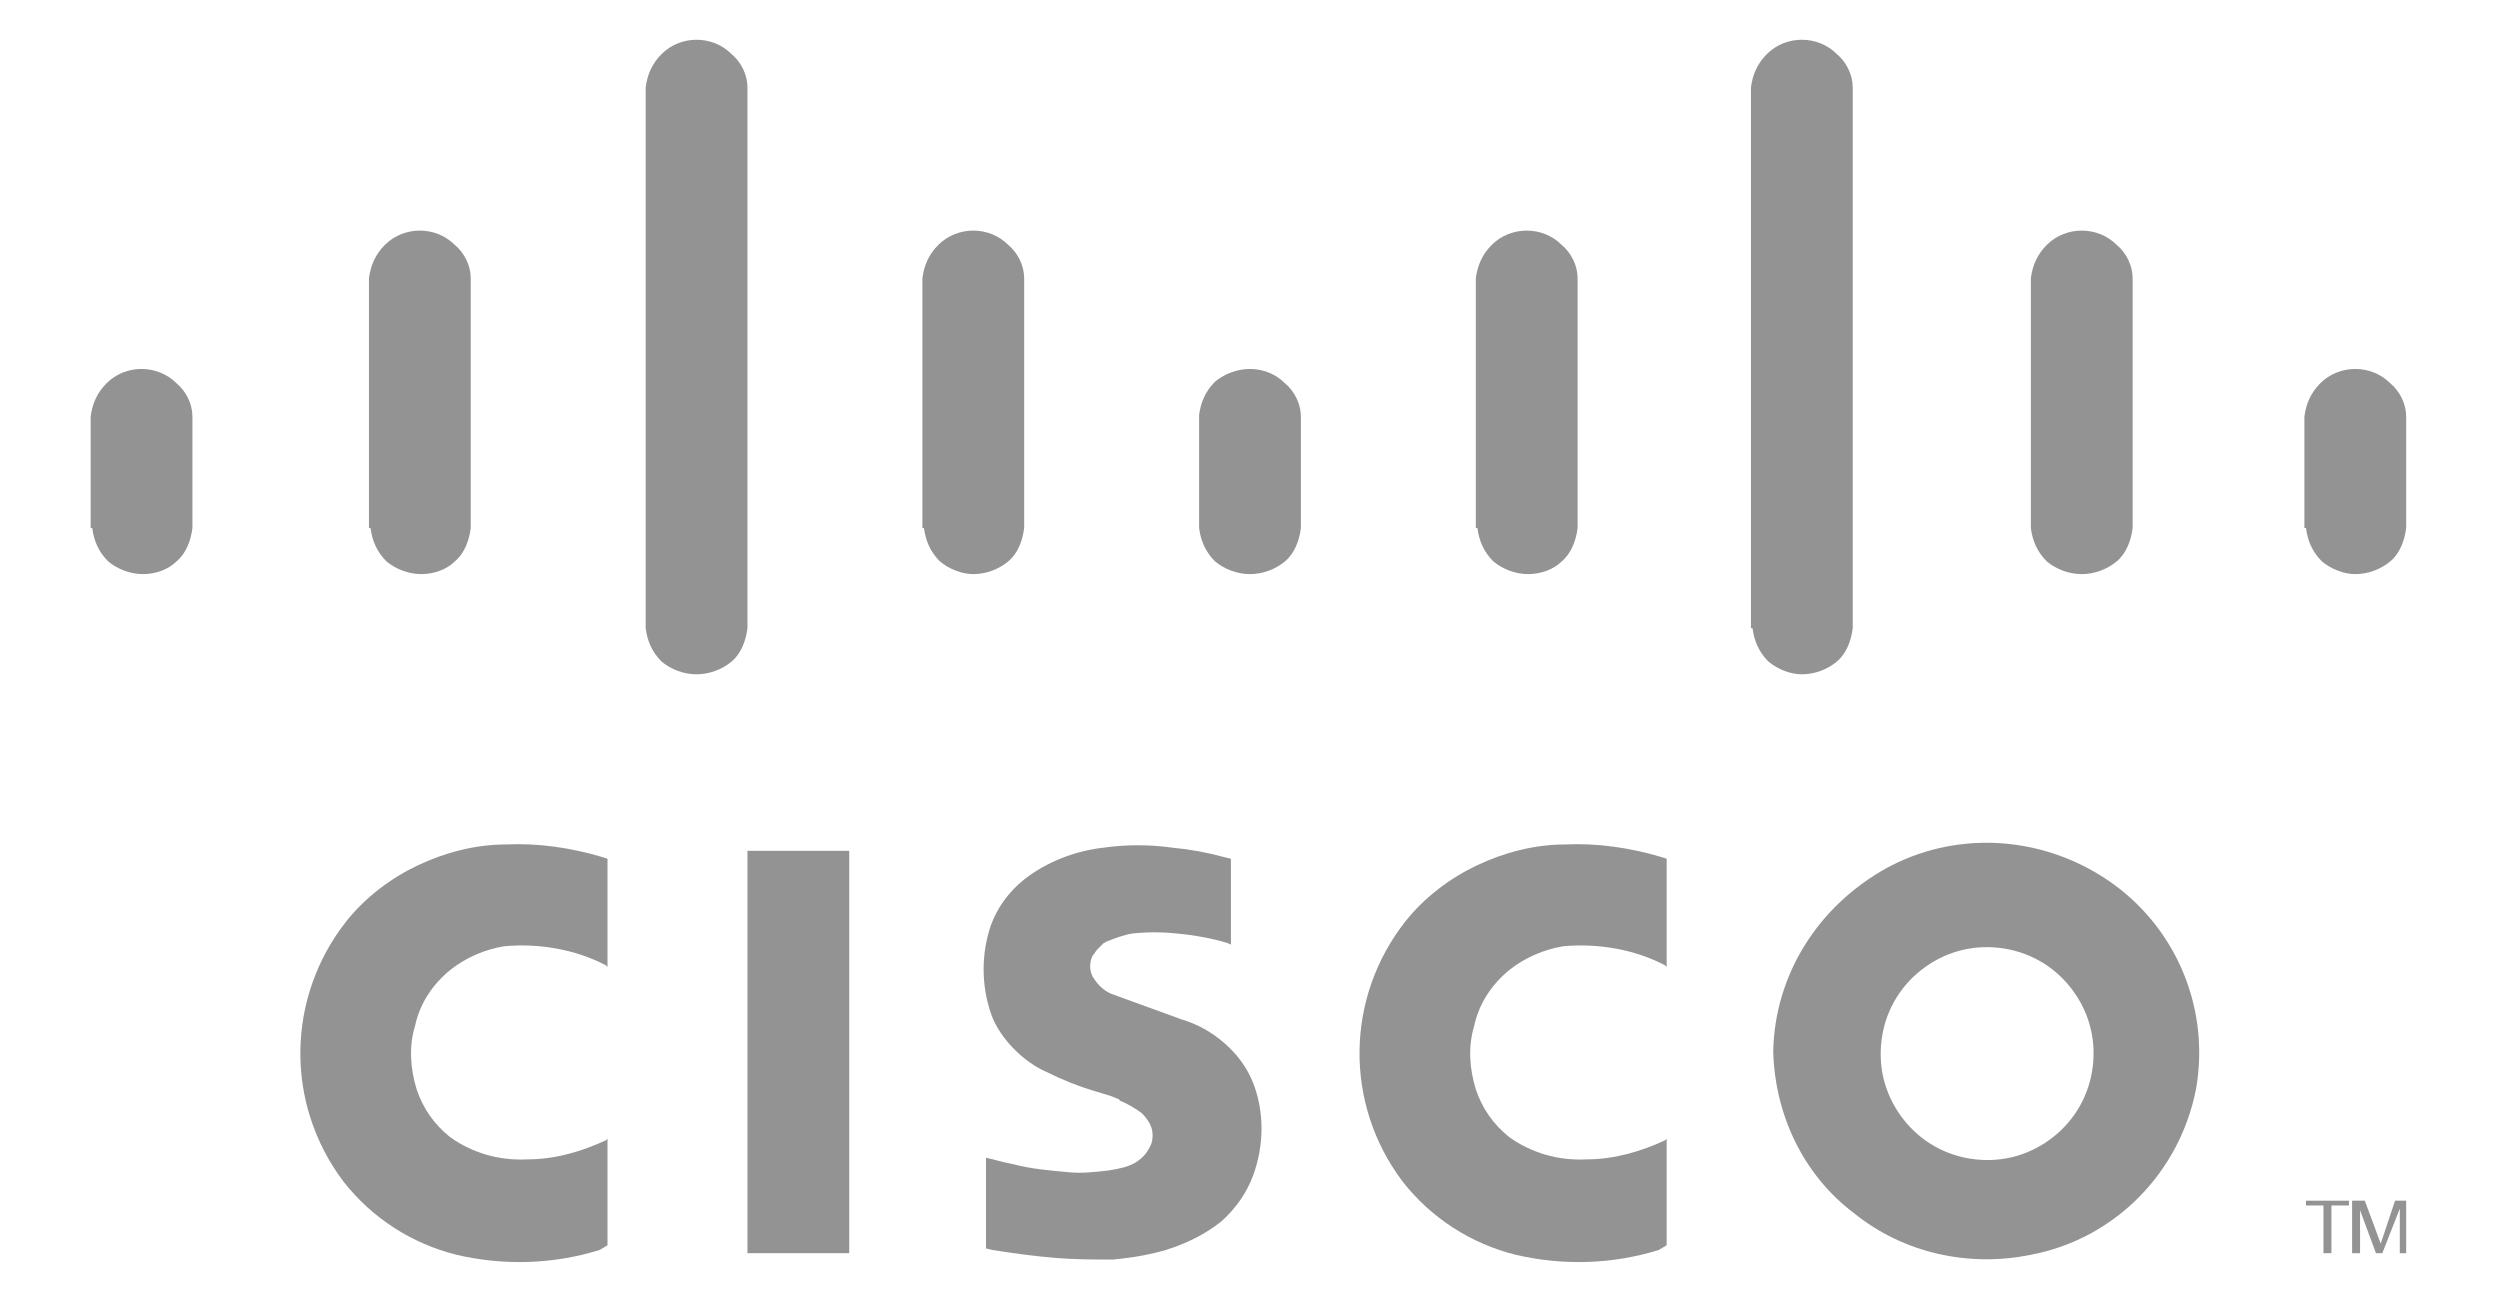 <?xml version="1.0" encoding="utf-8"?>
<!-- Generator: Adobe Illustrator 22.0.1, SVG Export Plug-In . SVG Version: 6.00 Build 0)  -->
<svg version="1.0" id="Capa_1" xmlns="http://www.w3.org/2000/svg" xmlns:xlink="http://www.w3.org/1999/xlink" x="0px" y="0px"
	 viewBox="0 0 157.2 81.8" style="enable-background:new 0 0 157.2 81.8;" xml:space="preserve">
<style type="text/css">
	.st0{fill:#939393;}
</style>
<g>
	<path class="st0" d="M62,72.7l0,5.8l0.4,0.1c1.3,0.2,2.7,0.4,4,0.5c1.2,0.1,2.4,0.1,3.6,0.1c1.1-0.1,2.3-0.3,3.3-0.6
		c1.3-0.4,2.5-1,3.5-1.8c0.9-0.8,1.6-1.8,2-2.9c0.7-1.9,0.7-4,0-5.8c-0.4-1-1-1.8-1.8-2.5c-0.8-0.7-1.7-1.2-2.7-1.5l-4.4-1.6
		c-0.5-0.2-0.9-0.6-1.2-1.1c-0.2-0.4-0.2-0.9,0-1.3c0.1-0.1,0.2-0.3,0.3-0.4c0.1-0.1,0.3-0.3,0.4-0.4c0.1,0,0.1-0.1,0.2-0.1
		c0.5-0.2,1-0.4,1.6-0.5c0.9-0.1,1.9-0.1,2.8,0c1.1,0.1,2.2,0.3,3.2,0.6l0.2,0.1v-5.4l-0.4-0.1c-1.1-0.3-2.2-0.5-3.3-0.6
		c-1.4-0.2-2.9-0.2-4.3,0c-1.8,0.2-3.6,0.9-5,2c-1,0.8-1.7,1.8-2.1,2.9c-0.6,1.8-0.6,3.7,0,5.5c0.3,0.9,0.9,1.7,1.5,2.3
		c0.6,0.6,1.3,1.1,2,1.4c1,0.5,2,0.9,3,1.2c0.3,0.1,0.7,0.2,1,0.3l0.5,0.2c0,0,0.1,0,0.1,0.1c0.5,0.2,1,0.5,1.4,0.8
		c0.3,0.3,0.5,0.6,0.6,0.9c0.1,0.3,0.1,0.7,0,1c-0.2,0.5-0.5,0.9-1,1.2c-0.5,0.3-1.1,0.4-1.7,0.5c-0.9,0.1-1.7,0.2-2.6,0.1
		c-1.1-0.1-2.3-0.2-3.4-0.5c-0.6-0.1-1.2-0.3-1.7-0.4L62,72.7"/>
	<path class="st0" d="M38.2,78.3v-6.7l-0.1,0.1c-1.5,0.7-3.2,1.2-4.9,1.2c-1.8,0.1-3.5-0.4-4.9-1.4c-1-0.8-1.7-1.8-2.1-3
		c-0.4-1.3-0.5-2.7-0.1-4c0.3-1.4,1.1-2.6,2.2-3.5c1-0.8,2.2-1.3,3.4-1.5c2.2-0.2,4.5,0.2,6.4,1.2l0.1,0.1V54l-0.3-0.1
		c-2-0.6-4.1-0.9-6.1-0.8c-1.9,0-3.8,0.5-5.5,1.3c-1.7,0.8-3.3,2-4.5,3.5c-3.8,4.8-3.9,11.5-0.2,16.4c1.8,2.3,4.3,3.9,7.1,4.6
		c3,0.7,6.1,0.6,9-0.3L38.2,78.3"/>
	<polyline class="st0" points="53.4,78.8 53.4,53.5 47,53.5 47,78.8 53.4,78.8 	"/>
	<polyline class="st0" points="147.7,75.8 147.7,75.5 145,75.5 145,75.8 146.1,75.8 146.1,78.8 146.6,78.8 146.6,75.8 147.7,75.8 	
		"/>
	<polyline class="st0" points="147.9,78.8 148.4,78.8 148.4,76.1 148.4,76.1 149.4,78.8 149.8,78.8 150.9,76 150.9,78.8 151.3,78.8 
		151.3,75.5 150.6,75.5 149.7,78.2 148.7,75.5 147.9,75.5 147.9,78.8 	"/>
	<path class="st0" d="M5.8,33.2c0.1,0.8,0.4,1.5,1,2.1c0.6,0.5,1.4,0.8,2.2,0.8c0.8,0,1.6-0.3,2.1-0.8c0.6-0.5,0.9-1.3,1-2.1v-7
		c0-0.8-0.4-1.6-1-2.1c-0.6-0.6-1.4-0.9-2.2-0.9c-0.8,0-1.6,0.3-2.2,0.9c-0.6,0.6-0.9,1.3-1,2.1V33.2"/>
	<path class="st0" d="M23.3,33.2c0.1,0.8,0.4,1.5,1,2.1c0.6,0.5,1.4,0.8,2.2,0.8c0.8,0,1.6-0.3,2.1-0.8c0.6-0.5,0.9-1.3,1-2.1V17.5
		c0-0.8-0.4-1.6-1-2.1c-0.6-0.6-1.4-0.9-2.2-0.9c-0.8,0-1.6,0.3-2.2,0.9c-0.6,0.6-0.9,1.3-1,2.1V33.2"/>
	<path class="st0" d="M40.6,39.5c0.1,0.8,0.4,1.5,1,2.1c0.6,0.5,1.4,0.8,2.2,0.8c0.8,0,1.6-0.3,2.2-0.8c0.6-0.5,0.9-1.3,1-2.1v-34
		c0-0.8-0.4-1.6-1-2.1c-0.6-0.6-1.4-0.9-2.2-0.9c-0.8,0-1.6,0.3-2.2,0.9c-0.6,0.6-0.9,1.3-1,2.1V39.5"/>
	<path class="st0" d="M58.1,33.2c0.1,0.8,0.4,1.5,1,2.1c0.6,0.5,1.4,0.8,2.1,0.8c0.8,0,1.6-0.3,2.2-0.8c0.6-0.5,0.9-1.3,1-2.1V17.5
		c0-0.8-0.4-1.6-1-2.1c-0.6-0.6-1.4-0.9-2.2-0.9c-0.8,0-1.6,0.3-2.2,0.9c-0.6,0.6-0.9,1.3-1,2.1V33.2"/>
	<path class="st0" d="M75.4,33.2c0.1,0.8,0.4,1.5,1,2.1c0.6,0.5,1.4,0.8,2.2,0.8c0.8,0,1.6-0.3,2.2-0.8c0.6-0.5,0.9-1.3,1-2.1v-7
		c0-0.8-0.4-1.6-1-2.1c-0.6-0.6-1.4-0.9-2.2-0.9S77,23.5,76.4,24c-0.6,0.6-0.9,1.3-1,2.1V33.2"/>
	<path class="st0" d="M92.9,33.2c0.1,0.8,0.4,1.5,1,2.1c0.6,0.5,1.4,0.8,2.2,0.8c0.8,0,1.6-0.3,2.1-0.8c0.6-0.5,0.9-1.3,1-2.1V17.5
		c0-0.8-0.4-1.6-1-2.1c-0.6-0.6-1.4-0.9-2.2-0.9c-0.8,0-1.6,0.3-2.2,0.9c-0.6,0.6-0.9,1.3-1,2.1V33.2"/>
	<path class="st0" d="M110.2,39.5c0.1,0.8,0.4,1.5,1,2.1c0.6,0.5,1.4,0.8,2.1,0.8c0.8,0,1.6-0.3,2.2-0.8c0.6-0.5,0.9-1.3,1-2.1v-34
		c0-0.8-0.4-1.6-1-2.1c-0.6-0.6-1.4-0.9-2.2-0.9c-0.8,0-1.6,0.3-2.2,0.9c-0.6,0.6-0.9,1.3-1,2.1V39.5"/>
	<path class="st0" d="M127.7,33.2c0.1,0.8,0.4,1.5,1,2.1c0.6,0.5,1.4,0.8,2.2,0.8c0.8,0,1.6-0.3,2.2-0.8c0.6-0.5,0.9-1.3,1-2.1V17.5
		c0-0.8-0.4-1.6-1-2.1c-0.6-0.6-1.4-0.9-2.2-0.9c-0.8,0-1.6,0.3-2.2,0.9c-0.6,0.6-0.9,1.3-1,2.1V33.2"/>
	<path class="st0" d="M145,33.2c0.1,0.8,0.4,1.5,1,2.1c0.6,0.5,1.4,0.8,2.1,0.8c0.8,0,1.6-0.3,2.2-0.8c0.6-0.5,0.9-1.3,1-2.1v-7
		c0-0.8-0.4-1.6-1-2.1c-0.6-0.6-1.4-0.9-2.2-0.9c-0.8,0-1.6,0.3-2.2,0.9c-0.6,0.6-0.9,1.3-1,2.1V33.2"/>
	<path class="st0" d="M104.8,78.3v-6.7l-0.1,0.1c-1.5,0.7-3.2,1.2-4.9,1.2c-1.8,0.1-3.5-0.4-4.9-1.4c-1-0.8-1.7-1.8-2.1-3
		c-0.4-1.3-0.5-2.7-0.1-4c0.3-1.4,1.1-2.6,2.2-3.5c1-0.8,2.2-1.3,3.4-1.5c2.2-0.2,4.5,0.2,6.4,1.2l0.1,0.1V54l-0.3-0.1
		c-2-0.6-4.1-0.9-6.1-0.8c-1.9,0-3.8,0.5-5.5,1.3c-1.7,0.8-3.3,2-4.5,3.5c-3.8,4.8-3.9,11.5-0.2,16.4c1.8,2.3,4.3,3.9,7.1,4.6
		c3,0.7,6.1,0.6,9-0.3L104.8,78.3"/>
	<path class="st0" d="M111.5,66.1c0.1,4,1.9,7.8,5.1,10.2c3.1,2.5,7.2,3.4,11.1,2.6c5.3-1,9.4-5.2,10.4-10.5
		c0.9-5.3-1.5-10.6-6.1-13.4c-4.1-2.5-9.2-2.7-13.4-0.4C114.3,57,111.6,61.3,111.5,66.1 M120.8,61c1.4-1.1,3.1-1.6,4.9-1.4
		c1.8,0.2,3.4,1.1,4.5,2.5c1.1,1.4,1.6,3.1,1.4,4.9s-1.1,3.4-2.5,4.5c-1.4,1.1-3.1,1.6-4.9,1.4c-1.8-0.2-3.4-1.1-4.5-2.5
		c-1.1-1.4-1.6-3.1-1.4-4.9C118.5,63.7,119.4,62.1,120.8,61"/>
</g>
</svg>
